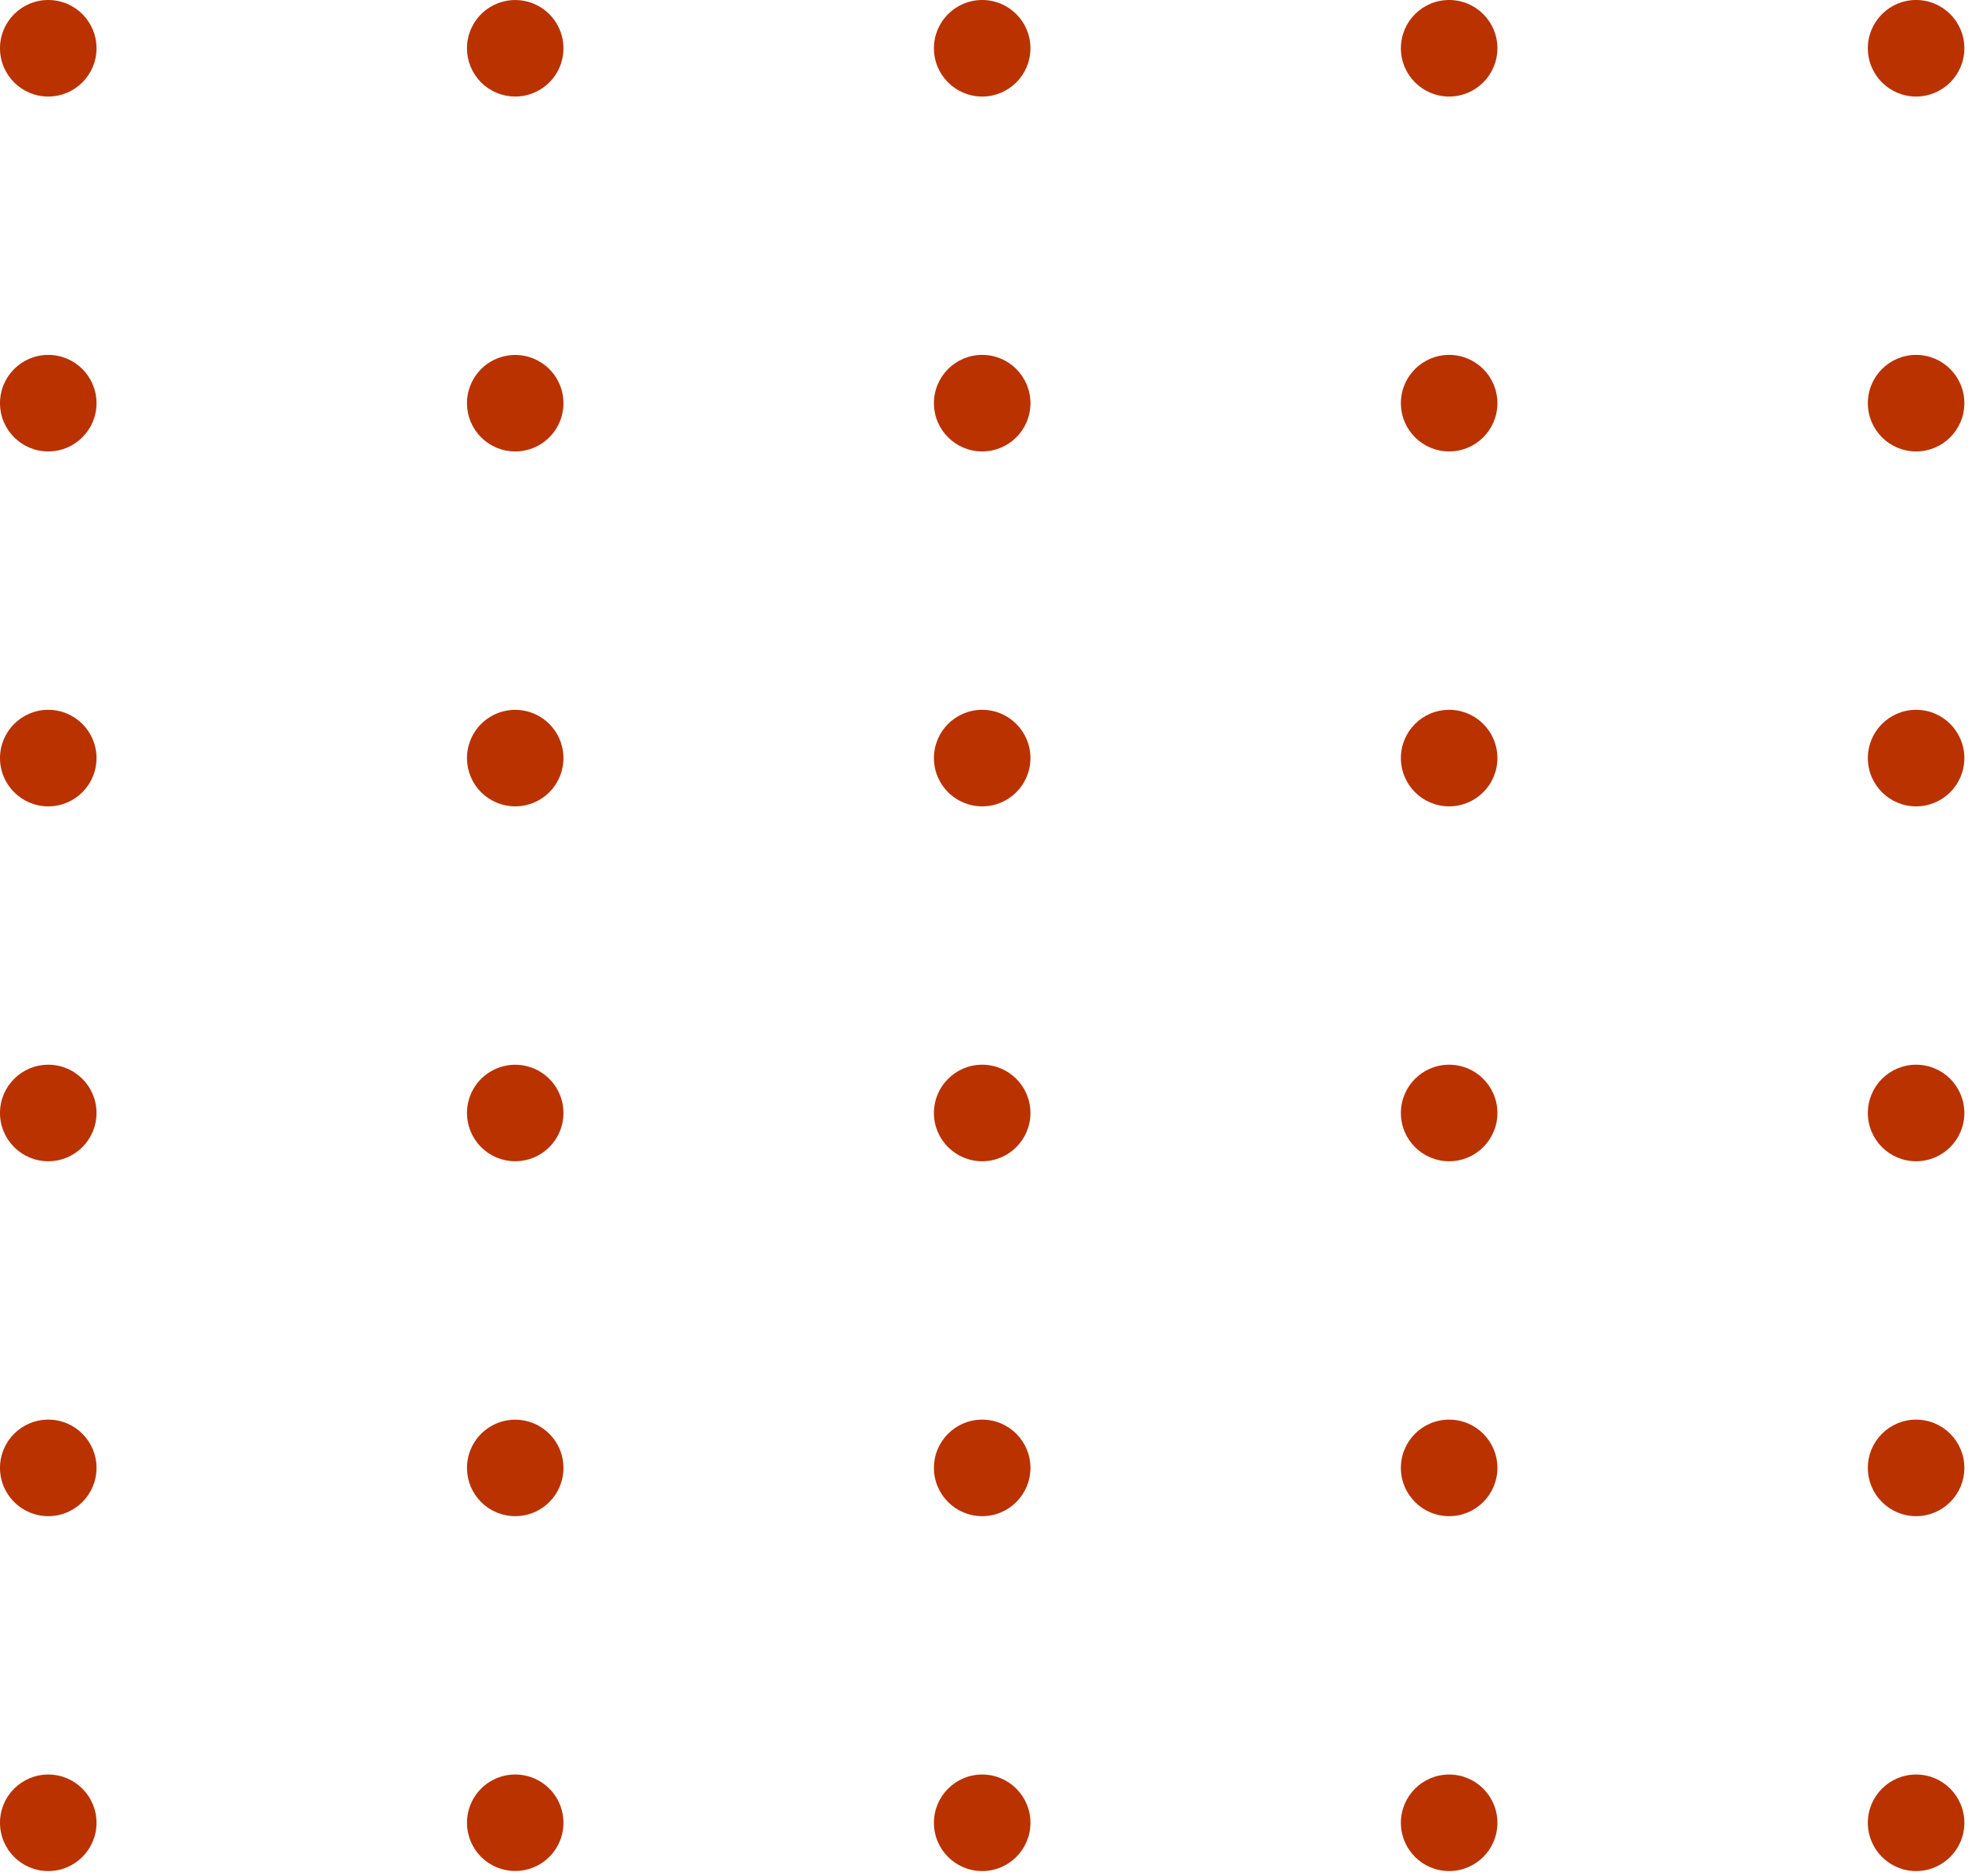 <svg width="118" height="112" viewBox="0 0 118 112" fill="none" xmlns="http://www.w3.org/2000/svg">
<g clip-path="url(#clip0)">
<path d="M114.423 111.711C116.015 111.711 117.305 110.421 117.305 108.829C117.305 107.238 116.015 105.947 114.423 105.947C112.831 105.947 111.541 107.238 111.541 108.829C111.541 110.421 112.831 111.711 114.423 111.711Z" fill="#B93200"/>
<path d="M86.538 111.711C88.13 111.711 89.42 110.421 89.42 108.829C89.42 107.238 88.13 105.947 86.538 105.947C84.946 105.947 83.656 107.238 83.656 108.829C83.656 110.421 84.946 111.711 86.538 111.711Z" fill="#B93200"/>
<path d="M58.653 111.711C60.245 111.711 61.535 110.421 61.535 108.829C61.535 107.238 60.245 105.947 58.653 105.947C57.061 105.947 55.771 107.238 55.771 108.829C55.771 110.421 57.061 111.711 58.653 111.711Z" fill="#B93200"/>
<path d="M27.886 108.825C27.886 108.256 28.055 107.699 28.372 107.225C28.688 106.751 29.138 106.382 29.665 106.164C30.191 105.946 30.77 105.889 31.329 106C31.888 106.111 32.401 106.385 32.804 106.788C33.207 107.191 33.481 107.704 33.593 108.263C33.704 108.822 33.647 109.401 33.429 109.928C33.211 110.454 32.841 110.904 32.368 111.221C31.894 111.537 31.337 111.706 30.767 111.706C30.389 111.707 30.014 111.632 29.664 111.488C29.314 111.343 28.997 111.131 28.729 110.863C28.462 110.596 28.25 110.278 28.105 109.928C27.96 109.579 27.886 109.204 27.886 108.825Z" fill="#B93200"/>
<path d="M2.882 111.711C4.474 111.711 5.764 110.421 5.764 108.829C5.764 107.238 4.474 105.947 2.882 105.947C1.29 105.947 0 107.238 0 108.829C0 110.421 1.29 111.711 2.882 111.711Z" fill="#B93200"/>
<path d="M114.423 90.522C116.015 90.522 117.305 89.231 117.305 87.64C117.305 86.048 116.015 84.758 114.423 84.758C112.831 84.758 111.541 86.048 111.541 87.64C111.541 89.231 112.831 90.522 114.423 90.522Z" fill="#B93200"/>
<path d="M86.538 90.522C88.13 90.522 89.42 89.231 89.42 87.64C89.42 86.048 88.13 84.758 86.538 84.758C84.946 84.758 83.656 86.048 83.656 87.64C83.656 89.231 84.946 90.522 86.538 90.522Z" fill="#B93200"/>
<path d="M58.653 90.522C60.245 90.522 61.535 89.231 61.535 87.64C61.535 86.048 60.245 84.758 58.653 84.758C57.061 84.758 55.771 86.048 55.771 87.64C55.771 89.231 57.061 90.522 58.653 90.522Z" fill="#B93200"/>
<path d="M27.886 87.639C27.887 87.069 28.056 86.512 28.373 86.039C28.69 85.566 29.14 85.197 29.667 84.979C30.193 84.762 30.772 84.705 31.331 84.817C31.89 84.928 32.403 85.203 32.805 85.606C33.208 86.009 33.482 86.522 33.593 87.081C33.704 87.64 33.647 88.219 33.428 88.745C33.21 89.271 32.841 89.721 32.367 90.037C31.894 90.354 31.337 90.523 30.767 90.523C30.388 90.523 30.014 90.448 29.664 90.303C29.314 90.158 28.996 89.946 28.729 89.678C28.461 89.41 28.249 89.092 28.104 88.742C27.96 88.392 27.886 88.017 27.886 87.639Z" fill="#B93200"/>
<path d="M2.882 90.522C4.474 90.522 5.764 89.231 5.764 87.64C5.764 86.048 4.474 84.758 2.882 84.758C1.29 84.758 0 86.048 0 87.64C0 89.231 1.29 90.522 2.882 90.522Z" fill="#B93200"/>
<path d="M114.423 69.332C116.015 69.332 117.305 68.042 117.305 66.45C117.305 64.859 116.015 63.568 114.423 63.568C112.831 63.568 111.541 64.859 111.541 66.45C111.541 68.042 112.831 69.332 114.423 69.332Z" fill="#B93200"/>
<path d="M86.538 69.332C88.13 69.332 89.42 68.042 89.42 66.45C89.42 64.859 88.13 63.568 86.538 63.568C84.946 63.568 83.656 64.859 83.656 66.45C83.656 68.042 84.946 69.332 86.538 69.332Z" fill="#B93200"/>
<path d="M58.653 69.332C60.245 69.332 61.535 68.042 61.535 66.45C61.535 64.859 60.245 63.568 58.653 63.568C57.061 63.568 55.771 64.859 55.771 66.45C55.771 68.042 57.061 69.332 58.653 69.332Z" fill="#B93200"/>
<path d="M27.886 66.45C27.886 65.88 28.055 65.323 28.372 64.85C28.688 64.376 29.138 64.007 29.665 63.789C30.191 63.571 30.77 63.514 31.329 63.625C31.888 63.736 32.401 64.01 32.804 64.413C33.207 64.816 33.481 65.329 33.593 65.888C33.704 66.447 33.647 67.026 33.429 67.553C33.211 68.079 32.841 68.529 32.368 68.846C31.894 69.162 31.337 69.331 30.767 69.331C30.389 69.332 30.014 69.257 29.664 69.113C29.314 68.968 28.997 68.756 28.729 68.488C28.462 68.221 28.25 67.903 28.105 67.553C27.96 67.204 27.886 66.829 27.886 66.45Z" fill="#B93200"/>
<path d="M2.882 69.332C4.474 69.332 5.764 68.042 5.764 66.45C5.764 64.859 4.474 63.568 2.882 63.568C1.29 63.568 0 64.859 0 66.45C0 68.042 1.29 69.332 2.882 69.332Z" fill="#B93200"/>
<path d="M114.423 48.143C116.015 48.143 117.305 46.853 117.305 45.261C117.305 43.669 116.015 42.379 114.423 42.379C112.831 42.379 111.541 43.669 111.541 45.261C111.541 46.853 112.831 48.143 114.423 48.143Z" fill="#B93200"/>
<path d="M86.538 48.143C88.13 48.143 89.42 46.853 89.42 45.261C89.42 43.669 88.13 42.379 86.538 42.379C84.946 42.379 83.656 43.669 83.656 45.261C83.656 46.853 84.946 48.143 86.538 48.143Z" fill="#B93200"/>
<path d="M58.653 48.143C60.245 48.143 61.535 46.853 61.535 45.261C61.535 43.669 60.245 42.379 58.653 42.379C57.061 42.379 55.771 43.669 55.771 45.261C55.771 46.853 57.061 48.143 58.653 48.143Z" fill="#B93200"/>
<path d="M27.886 45.262C27.886 44.692 28.055 44.135 28.372 43.661C28.688 43.188 29.138 42.818 29.665 42.6C30.191 42.382 30.77 42.325 31.329 42.436C31.888 42.547 32.401 42.822 32.804 43.225C33.207 43.628 33.481 44.141 33.593 44.7C33.704 45.259 33.647 45.838 33.429 46.364C33.211 46.891 32.841 47.341 32.368 47.657C31.894 47.974 31.337 48.143 30.767 48.143C30.003 48.143 29.27 47.839 28.73 47.299C28.189 46.759 27.886 46.026 27.886 45.262Z" fill="#B93200"/>
<path d="M2.882 48.143C4.474 48.143 5.764 46.853 5.764 45.261C5.764 43.669 4.474 42.379 2.882 42.379C1.29 42.379 0 43.669 0 45.261C0 46.853 1.29 48.143 2.882 48.143Z" fill="#B93200"/>
<path d="M114.423 26.953C116.015 26.953 117.305 25.663 117.305 24.072C117.305 22.48 116.015 21.189 114.423 21.189C112.831 21.189 111.541 22.48 111.541 24.072C111.541 25.663 112.831 26.953 114.423 26.953Z" fill="#B93200"/>
<path d="M86.538 26.953C88.13 26.953 89.42 25.663 89.42 24.072C89.42 22.48 88.13 21.189 86.538 21.189C84.946 21.189 83.656 22.48 83.656 24.072C83.656 25.663 84.946 26.953 86.538 26.953Z" fill="#B93200"/>
<path d="M58.653 26.953C60.245 26.953 61.535 25.663 61.535 24.072C61.535 22.48 60.245 21.189 58.653 21.189C57.061 21.189 55.771 22.48 55.771 24.072C55.771 25.663 57.061 26.953 58.653 26.953Z" fill="#B93200"/>
<path d="M27.886 24.07C27.887 23.501 28.056 22.944 28.373 22.471C28.69 21.997 29.14 21.628 29.667 21.411C30.193 21.193 30.772 21.137 31.331 21.248C31.89 21.36 32.403 21.634 32.805 22.037C33.208 22.44 33.482 22.954 33.593 23.512C33.704 24.071 33.647 24.65 33.428 25.177C33.21 25.703 32.841 26.153 32.367 26.469C31.894 26.785 31.337 26.954 30.767 26.954C30.388 26.954 30.014 26.88 29.664 26.735C29.314 26.59 28.996 26.377 28.729 26.11C28.461 25.842 28.249 25.524 28.104 25.174C27.96 24.824 27.886 24.449 27.886 24.07Z" fill="#B93200"/>
<path d="M2.882 26.953C4.474 26.953 5.764 25.663 5.764 24.072C5.764 22.48 4.474 21.189 2.882 21.189C1.29 21.189 0 22.48 0 24.072C0 25.663 1.29 26.953 2.882 26.953Z" fill="#B93200"/>
<path d="M114.423 5.764C116.015 5.764 117.305 4.474 117.305 2.882C117.305 1.29 116.015 0 114.423 0C112.831 0 111.541 1.29 111.541 2.882C111.541 4.474 112.831 5.764 114.423 5.764Z" fill="#B93200"/>
<path d="M86.538 5.764C88.13 5.764 89.42 4.474 89.42 2.882C89.42 1.29 88.13 0 86.538 0C84.946 0 83.656 1.29 83.656 2.882C83.656 4.474 84.946 5.764 86.538 5.764Z" fill="#B93200"/>
<path d="M58.653 5.764C60.245 5.764 61.535 4.474 61.535 2.882C61.535 1.29 60.245 0 58.653 0C57.061 0 55.771 1.29 55.771 2.882C55.771 4.474 57.061 5.764 58.653 5.764Z" fill="#B93200"/>
<path d="M27.886 2.883C27.886 2.313 28.055 1.756 28.372 1.282C28.688 0.809 29.138 0.439 29.665 0.221C30.191 0.003 30.77 -0.054 31.329 0.057C31.888 0.168 32.401 0.443 32.804 0.846C33.207 1.249 33.481 1.762 33.593 2.321C33.704 2.88 33.647 3.459 33.429 3.985C33.211 4.512 32.841 4.962 32.368 5.278C31.894 5.595 31.337 5.764 30.767 5.764C30.389 5.764 30.014 5.69 29.664 5.545C29.314 5.4 28.997 5.188 28.729 4.921C28.462 4.653 28.25 4.335 28.105 3.986C27.96 3.636 27.886 3.261 27.886 2.883Z" fill="#B93200"/>
<path d="M2.882 5.764C4.474 5.764 5.764 4.474 5.764 2.882C5.764 1.29 4.474 0 2.882 0C1.29 0 0 1.29 0 2.882C0 4.474 1.29 5.764 2.882 5.764Z" fill="#B93200"/>
</g>
<defs>
<clipPath id="clip0">
<rect width="117.305" height="111.711" fill="white"/>
</clipPath>
</defs>
</svg>
